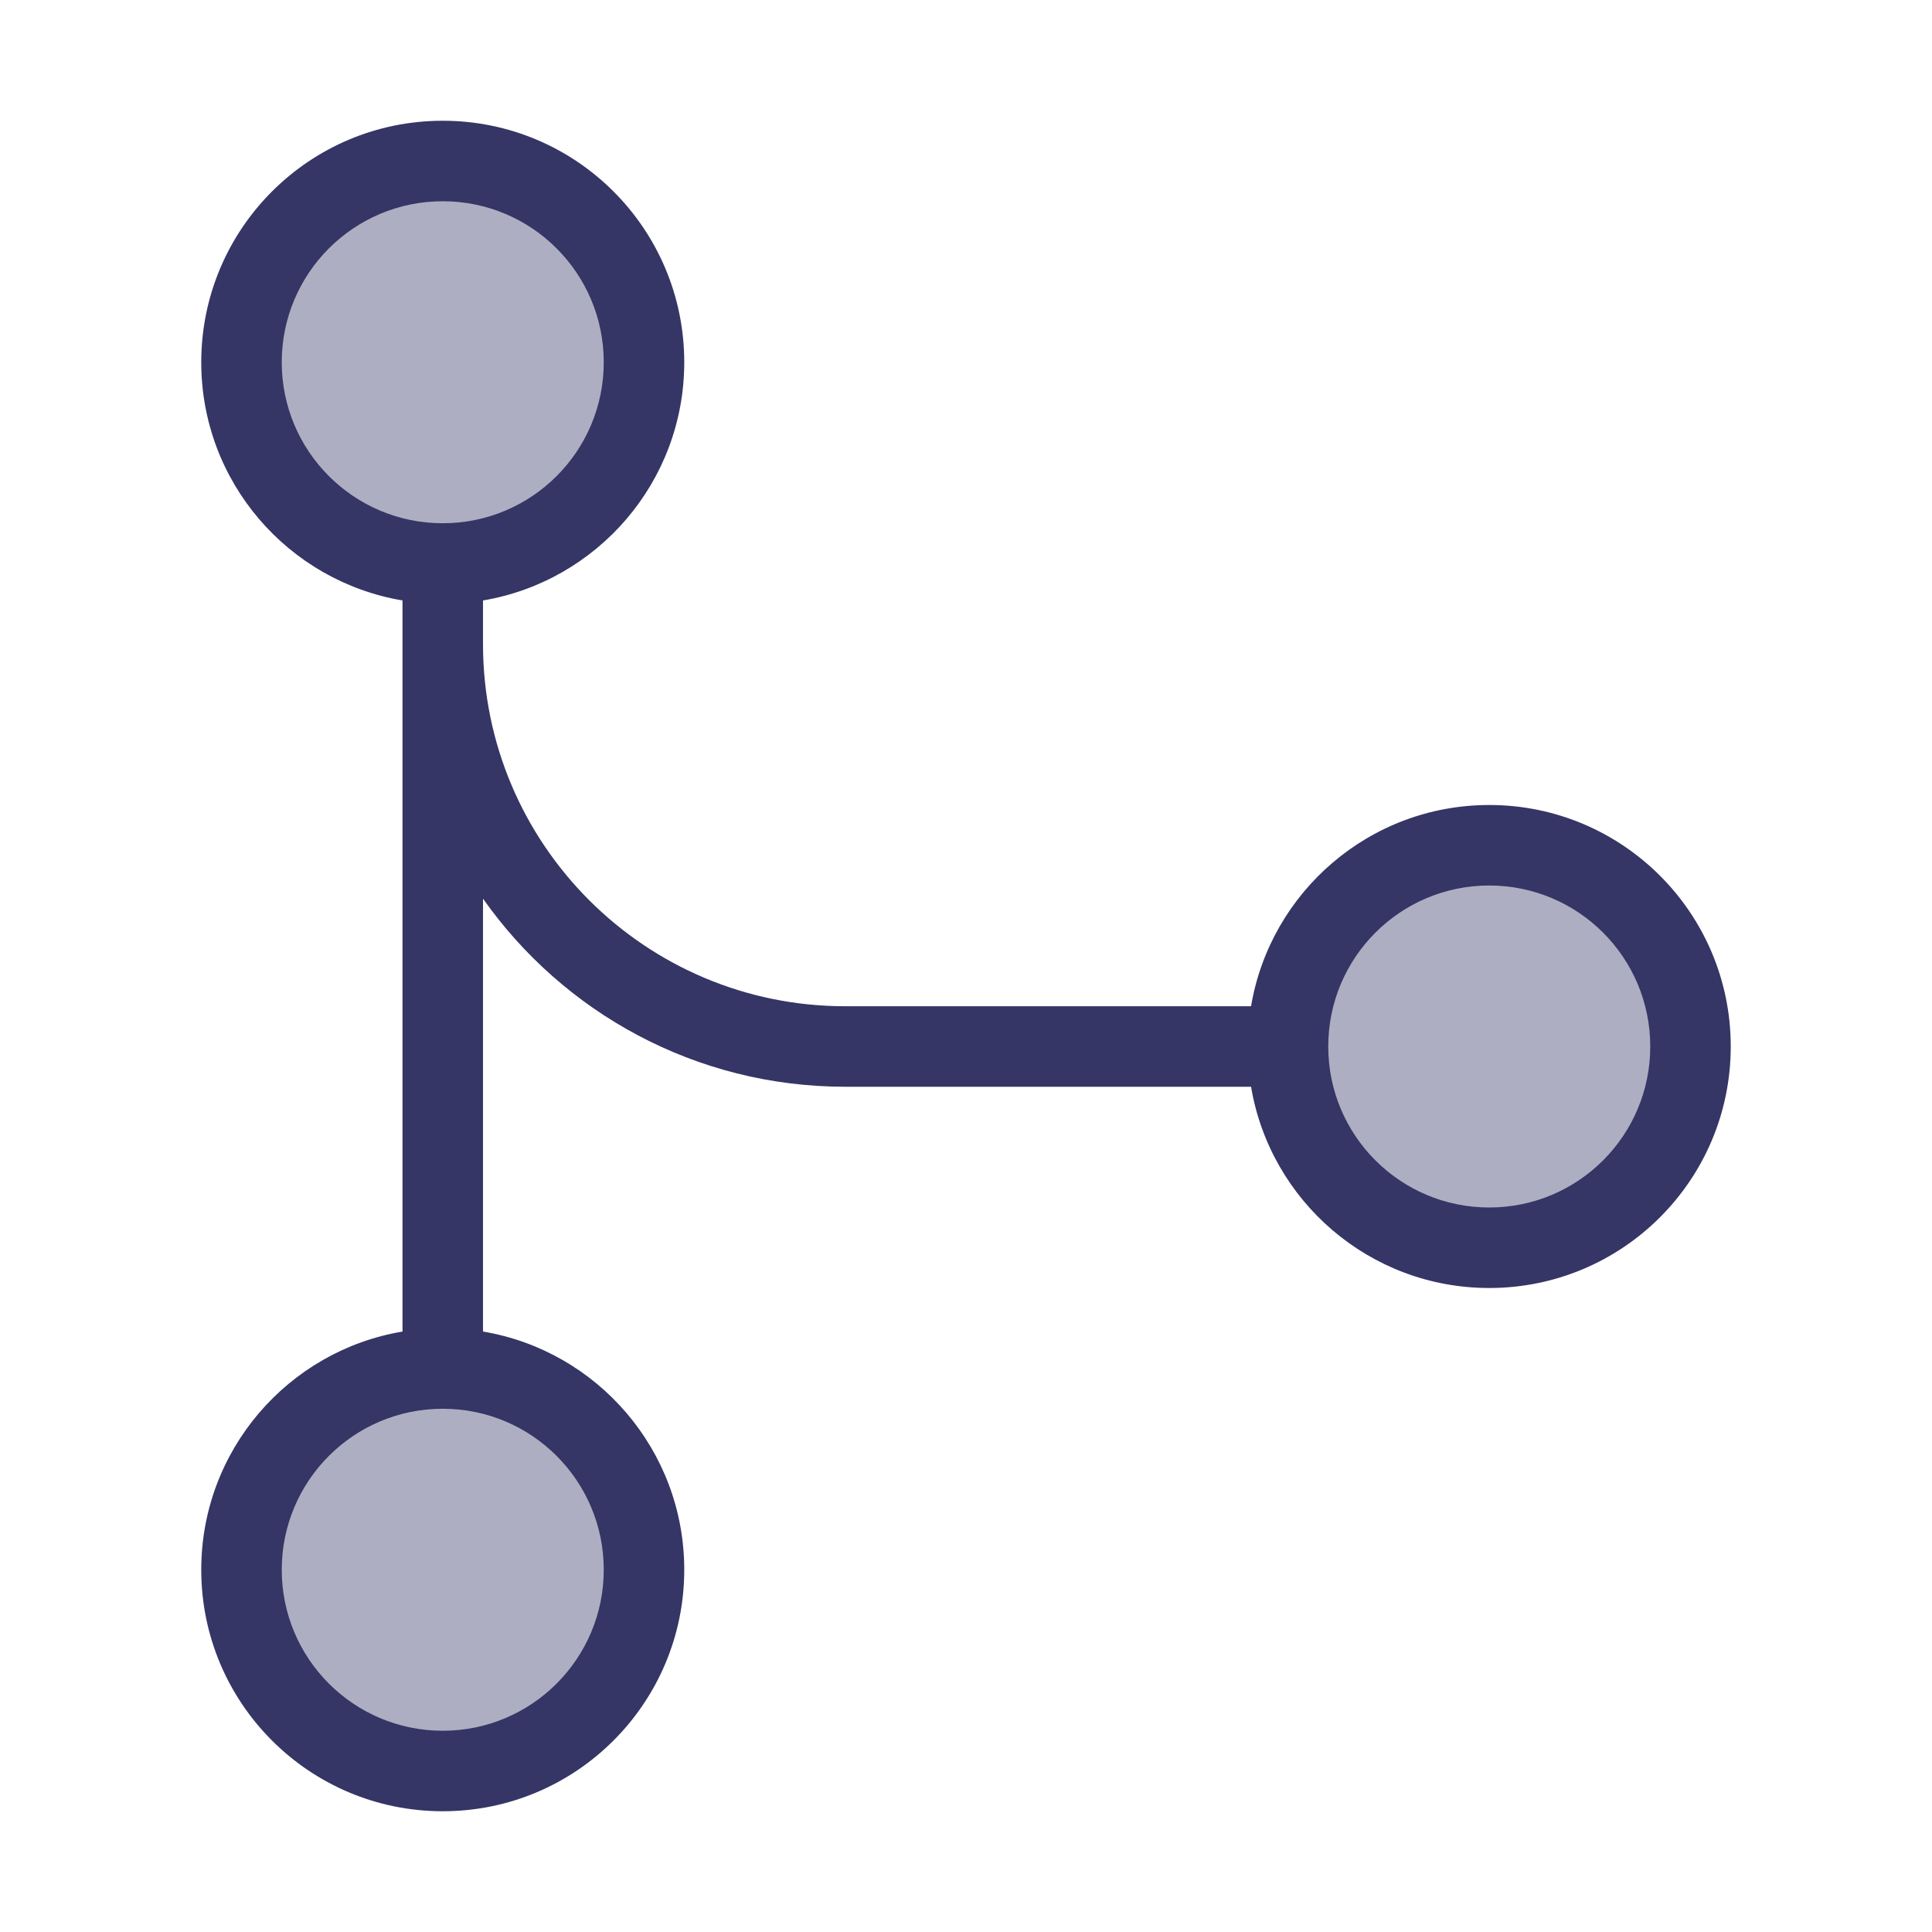 <svg width="24" height="24" viewBox="0 0 24 24" fill="none" xmlns="http://www.w3.org/2000/svg">
<g opacity="0.4">
<path d="M8 4.5C8 5.881 6.881 7 5.5 7C4.119 7 3 5.881 3 4.5C3 3.119 4.119 2 5.5 2C6.881 2 8 3.119 8 4.5Z" fill="#353566"/>
<path d="M8 19.5C8 20.881 6.881 22 5.5 22C4.119 22 3 20.881 3 19.5C3 18.119 4.119 17 5.5 17C6.881 17 8 18.119 8 19.5Z" fill="#353566"/>
<path d="M18.5 15.5C19.881 15.5 21 14.381 21 13C21 11.619 19.881 10.5 18.5 10.5C17.119 10.5 16 11.619 16 13C16 14.381 17.119 15.5 18.5 15.5Z" fill="#353566"/>
</g>
<path fill-rule="evenodd" clip-rule="evenodd" d="M6 7.459C7.419 7.22 8.5 5.987 8.5 4.5C8.5 2.843 7.157 1.5 5.5 1.5C3.843 1.5 2.5 2.843 2.5 4.5C2.5 5.987 3.581 7.22 5 7.459V16.541C3.581 16.779 2.5 18.014 2.5 19.5C2.5 21.157 3.843 22.5 5.5 22.5C7.157 22.5 8.5 21.157 8.5 19.5C8.5 18.014 7.419 16.779 6 16.541V11.163C6.995 12.577 8.64 13.5 10.5 13.5H15.541C15.78 14.919 17.014 16 18.5 16C20.157 16 21.5 14.657 21.5 13C21.5 11.343 20.157 10 18.5 10C17.014 10 15.78 11.081 15.541 12.5H10.5C8.015 12.5 6 10.485 6 8V7.459ZM3.5 4.5C3.5 3.395 4.395 2.5 5.5 2.5C6.605 2.5 7.5 3.395 7.5 4.5C7.5 5.605 6.605 6.5 5.5 6.5C4.395 6.5 3.5 5.605 3.5 4.5ZM16.5 13C16.5 14.105 17.395 15 18.5 15C19.605 15 20.5 14.105 20.5 13C20.5 11.895 19.605 11 18.5 11C17.395 11 16.5 11.895 16.5 13ZM3.5 19.5C3.5 18.395 4.395 17.5 5.5 17.5C6.605 17.5 7.5 18.395 7.5 19.5C7.5 20.605 6.605 21.5 5.5 21.5C4.395 21.5 3.5 20.605 3.5 19.5Z" fill="#353566"/>
</svg>
